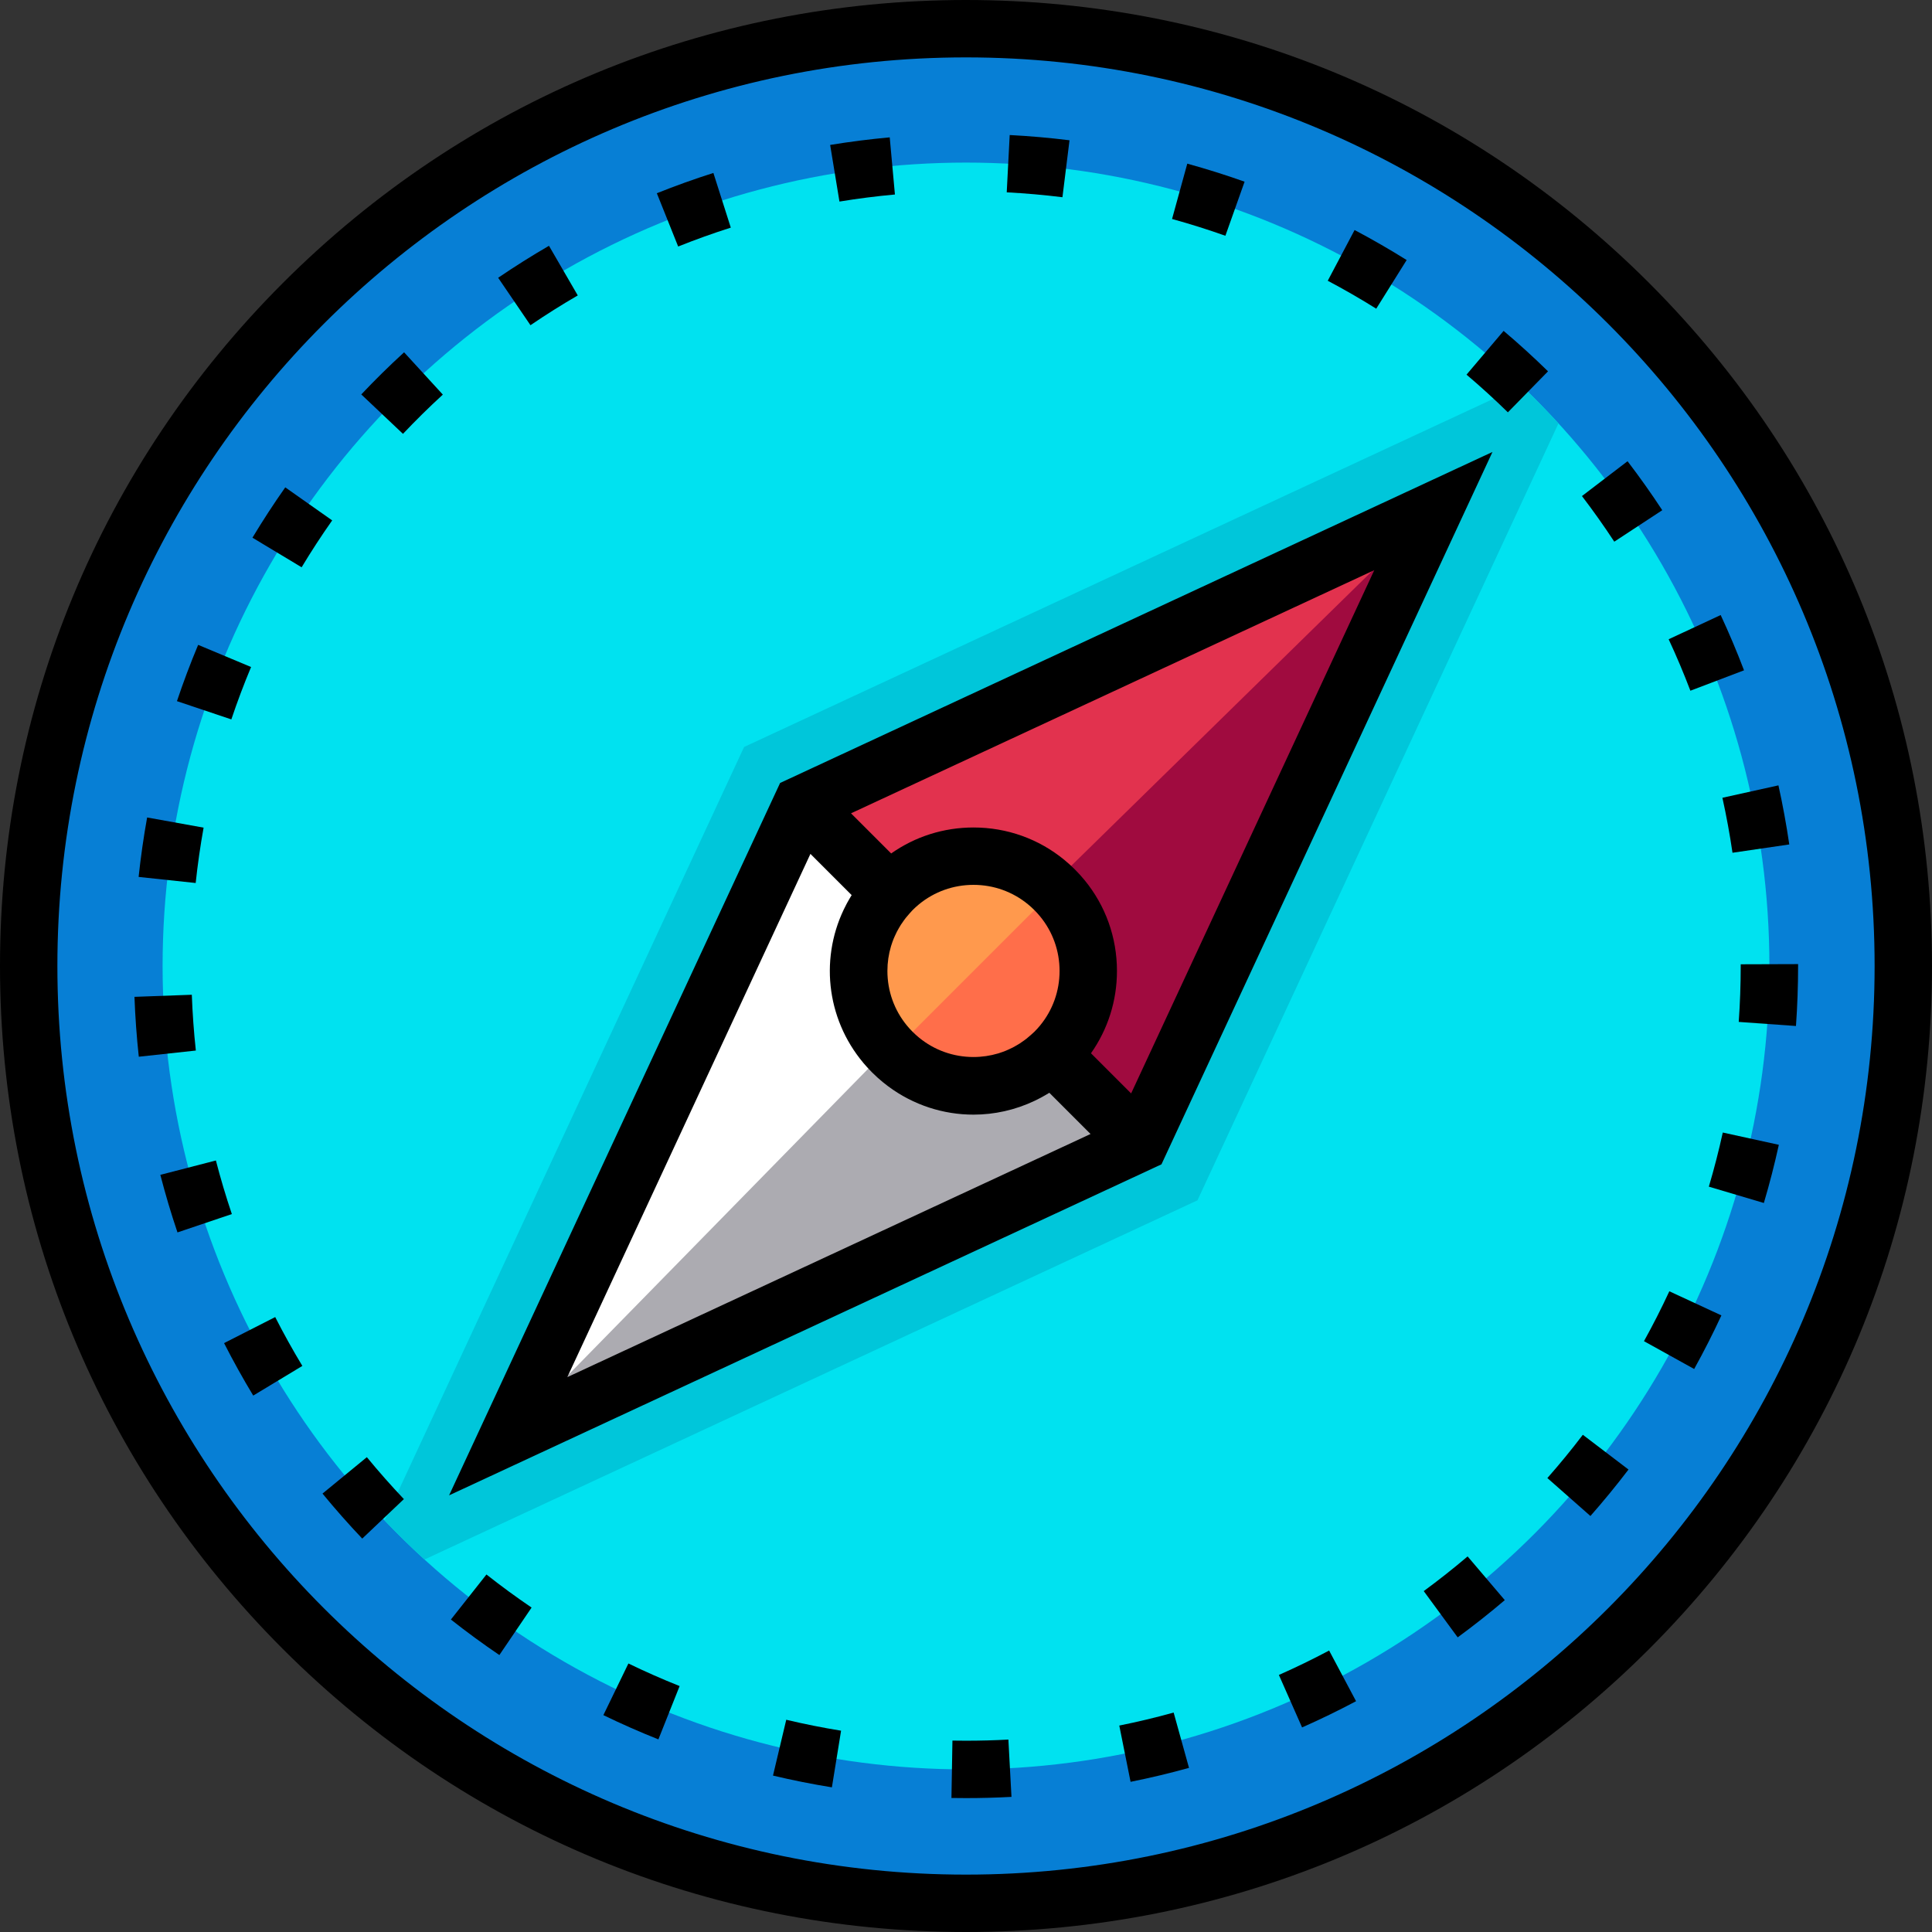 <?xml version="1.0" encoding="iso-8859-1"?>
<!-- Generator: Adobe Illustrator 19.0.0, SVG Export Plug-In . SVG Version: 6.00 Build 0)  -->
<svg version="1.1" id="Layer_1" xmlns="http://www.w3.org/2000/svg" xmlns:xlink="http://www.w3.org/1999/xlink" x="0px" y="0px"
	 viewBox="0 0 505 505" style="enable-background:new 0 0 505 505;" xml:space="preserve">
<rect x="0" y="0" width="505" height="505" fill="#333333" stroke="none"/>
<g>
	<circle style="fill:#077FD5;" cx="252.5" cy="252.5" r="245"/>
	<circle style="fill:#00E2F0;" cx="252.5" cy="252.5" r="210"/>
	<path style="fill:#00C6DA;" d="M407.364,110.676c-3.106-3.39-6.32-6.68-9.64-9.859l-203.226,94.432l-93.954,202.197
		c3.354,3.515,6.831,6.91,10.419,10.186l202.038-93.88L407.364,110.676z"/>
	<polygon style="fill:#FFFFFF;" points="297.944,298.694 209.556,210.306 132.835,375.415 132.835,375.415 	"/>
	<polygon style="fill:#A00B3F;" points="297.944,298.694 209.556,210.306 374.665,133.585 374.665,133.585 	"/>
	<polygon style="fill:#E2324E;" points="252.5,253.25 209.556,210.306 374.665,133.585 374.665,133.585 	"/>
	<g>
		<polygon style="fill:#ACABB1;" points="132.835,375.415 132.835,375.415 297.944,298.694 252.5,253.25 		"/>
	</g>
	<g>
		<circle style="fill:#FF994D;" cx="254.457" cy="253.793" r="30"/>
		<path style="fill:#FF6E4A;" d="M275.67,232.58c11.716,11.716,11.716,30.711,0,42.426s-30.711,11.716-42.426,0L275.67,232.58z"/>
	</g>
	<g>
		<path d="M390.114,118.136l-186.205,86.523l-86.523,186.205l186.205-86.523L390.114,118.136z M295.663,285.806l-10.495-10.495
			c4.407-6.261,6.79-13.704,6.79-21.518c0-8.765-2.987-17.07-8.478-23.754c-0.785-0.955-1.62-1.877-2.506-2.762
			s-1.807-1.721-2.762-2.506c-6.685-5.492-14.99-8.478-23.754-8.478c-7.814,0-15.257,2.384-21.518,6.79l-10.495-10.495
			l136.773-63.554L295.663,285.806z M237.043,268.044c-3.294-4.01-5.086-8.993-5.086-14.251c0-2.219,0.324-4.388,0.94-6.457
			c0.034-0.112,0.073-0.223,0.109-0.335c0.17-0.539,0.36-1.072,0.571-1.596c0.097-0.24,0.205-0.476,0.311-0.713
			c0.174-0.392,0.354-0.781,0.55-1.162c0.171-0.33,0.356-0.653,0.544-0.976c0.164-0.283,0.329-0.566,0.506-0.842
			c0.246-0.383,0.51-0.757,0.782-1.128c0.154-0.211,0.306-0.423,0.467-0.629c0.313-0.398,0.647-0.785,0.991-1.167
			c0.272-0.302,0.53-0.614,0.82-0.904c0.531-0.531,1.084-1.033,1.657-1.503c4.01-3.295,8.994-5.087,14.252-5.087
			c5.259,0,10.242,1.792,14.253,5.087c0.573,0.471,1.126,0.972,1.657,1.503c0.531,0.531,1.033,1.084,1.503,1.657
			c3.295,4.011,5.087,8.994,5.087,14.253c0,5.259-1.792,10.242-5.087,14.252c-0.471,0.573-0.972,1.126-1.503,1.657
			c-0.29,0.29-0.601,0.548-0.904,0.82c-0.382,0.344-0.77,0.678-1.168,0.992c-0.205,0.161-0.417,0.312-0.627,0.465
			c-0.372,0.272-0.747,0.537-1.131,0.783c-0.275,0.176-0.557,0.34-0.839,0.503c-0.324,0.189-0.65,0.375-0.981,0.547
			c-0.379,0.195-0.765,0.374-1.154,0.546c-0.24,0.107-0.479,0.217-0.722,0.315c-0.521,0.209-1.049,0.398-1.585,0.567
			c-0.116,0.037-0.23,0.078-0.346,0.113c-2.068,0.616-4.235,0.939-6.453,0.939c-5.258,0-10.241-1.792-14.252-5.086
			c-0.57-0.469-1.124-0.97-1.658-1.504C238.013,269.169,237.513,268.615,237.043,268.044z M211.837,223.194l10.777,10.777
			c-0.067,0.106-0.131,0.213-0.196,0.319c-0.156,0.255-0.305,0.514-0.455,0.772c-0.179,0.307-0.356,0.615-0.525,0.927
			c-0.077,0.143-0.151,0.287-0.226,0.43c-0.234,0.443-0.459,0.888-0.674,1.338c-0.005,0.01-0.009,0.019-0.013,0.029
			c-6.387,13.413-4.309,29.671,6.125,41.166c0.418,0.461,0.849,0.914,1.292,1.357c0.448,0.448,0.906,0.883,1.373,1.306
			c0.29,0.263,0.588,0.511,0.883,0.763c0.176,0.15,0.347,0.306,0.526,0.452c0.446,0.366,0.899,0.717,1.357,1.06
			c0.029,0.021,0.056,0.045,0.085,0.066c6.614,4.922,14.443,7.396,22.284,7.396c5.455,0,10.912-1.206,15.969-3.606
			c0.043-0.02,0.087-0.041,0.13-0.062c0.438-0.21,0.872-0.429,1.303-0.656c0.163-0.086,0.326-0.172,0.488-0.26
			c0.308-0.169,0.614-0.343,0.918-0.521c0.262-0.152,0.522-0.306,0.781-0.465c0.081-0.05,0.163-0.095,0.243-0.145l10.775,10.775
			l-136.773,63.554L211.837,223.194z"/>
		<path d="M431.044,73.956C383.354,26.265,319.945,0,252.5,0S121.646,26.265,73.956,73.956S0,185.055,0,252.5
			s26.265,130.854,73.956,178.544S185.055,505,252.5,505s130.854-26.265,178.544-73.956S505,319.945,505,252.5
			S478.735,121.646,431.044,73.956z M252.5,490C121.542,490,15,383.458,15,252.5S121.542,15,252.5,15S490,121.542,490,252.5
			S383.458,490,252.5,490z"/>
		<path d="M65.628,174.35l-13.836-5.793c-2.017,4.817-3.881,9.768-5.541,14.715l14.221,4.771
			C62.017,183.439,63.751,178.833,65.628,174.35z"/>
		<path d="M86.828,136.026l-12.264-8.638c-3.004,4.266-5.89,8.693-8.577,13.16l12.854,7.732
			C81.343,144.121,84.03,139.998,86.828,136.026z"/>
		<path d="M151.022,77.222l-7.528-12.975c-4.504,2.613-8.972,5.426-13.281,8.361l8.443,12.397
			C142.668,82.273,146.829,79.654,151.022,77.222z"/>
		<path d="M53.219,216.336l-14.762-2.661c-0.923,5.12-1.671,10.349-2.225,15.541l14.916,1.589
			C51.663,225.97,52.36,221.102,53.219,216.336z"/>
		<path d="M50.137,260.017l-14.99,0.547c0.19,5.213,0.571,10.479,1.132,15.652l14.912-1.617
			C50.668,269.78,50.314,264.874,50.137,260.017z"/>
		<path d="M452.853,222.9l14.842-2.172c-0.755-5.161-1.709-10.357-2.835-15.443l-14.646,3.242
			C451.262,213.261,452.149,218.096,452.853,222.9z"/>
		<path d="M470,252.005l-15,0.047l0,0.448c0,4.869-0.175,9.786-0.519,14.614l14.962,1.067C469.812,263,470,257.723,470,252.5
			L470,252.005z"/>
		<path d="M434.496,133.361c-2.856-4.354-5.909-8.663-9.074-12.805l-11.919,9.107c2.948,3.857,5.791,7.869,8.45,11.924
			L434.496,133.361z"/>
		<path d="M56.432,303.334l-14.522,3.756c1.306,5.05,2.813,10.114,4.48,15.05l14.212-4.799
			C59.05,312.748,57.647,308.035,56.432,303.334z"/>
		<path d="M367.684,67.971c-4.424-2.767-9.004-5.407-13.613-7.846l-7.015,13.259c4.291,2.271,8.555,4.728,12.674,7.304
			L367.684,67.971z"/>
		<path d="M279.556,36.667c-5.162-0.641-10.422-1.103-15.635-1.372l-0.775,14.979c4.855,0.251,9.755,0.682,14.563,1.278
			L279.556,36.667z"/>
		<path d="M325.32,47.492c-4.915-1.746-9.955-3.332-14.98-4.715l-3.98,14.462c4.676,1.287,9.366,2.763,13.94,4.388L325.32,47.492z"
			/>
		<path d="M233.921,50.84l-1.357-14.938c-5.195,0.472-10.435,1.14-15.573,1.983l2.432,14.802
			C224.206,51.901,229.084,51.28,233.921,50.84z"/>
		<path d="M191.02,59.499l-4.55-14.293c-4.967,1.581-9.941,3.366-14.782,5.304l5.576,13.925
			C181.77,62.631,186.397,60.97,191.02,59.499z"/>
		<path d="M455.865,175.212c-1.849-4.864-3.903-9.726-6.103-14.45l-13.597,6.334c2.047,4.396,3.958,8.92,5.68,13.447
			L455.865,175.212z"/>
		<path d="M372.147,415.891l8.872,12.095c4.202-3.082,8.345-6.357,12.314-9.732l-9.718-11.427
			C379.919,409.971,376.06,413.021,372.147,415.891z"/>
		<path d="M334.283,437.809l6.063,13.72c4.76-2.103,9.508-4.411,14.111-6.858l-7.042-13.244
			C343.131,433.704,338.712,435.851,334.283,437.809z"/>
		<path d="M393.026,86.486L383.33,97.93c3.702,3.137,7.339,6.45,10.811,9.848l10.493-10.719
			C400.906,93.411,397.001,89.854,393.026,86.486z"/>
		<path d="M292.566,451.039l2.95,14.707c5.112-1.025,10.251-2.252,15.274-3.647l-4.012-14.453
			C302.104,448.943,297.323,450.084,292.566,451.039z"/>
		<path d="M404.463,386.345l11.252,9.92c3.446-3.91,6.795-7.996,9.954-12.146l-11.936-9.085
			C410.792,378.899,407.673,382.705,404.463,386.345z"/>
		<path d="M446.669,310.179l14.38,4.267c1.482-4.993,2.799-10.11,3.916-15.208l-14.652-3.209
			C449.273,300.772,448.047,305.534,446.669,310.179z"/>
		<path d="M429.715,350.565l13.118,7.274c2.532-4.566,4.927-9.28,7.119-14.01l-13.61-6.306
			C434.302,341.926,432.072,346.314,429.715,350.565z"/>
		<path d="M202.05,464.117c5.069,1.204,10.25,2.238,15.398,3.072l2.399-14.807c-4.792-0.776-9.613-1.738-14.332-2.859
			L202.05,464.117z"/>
		<path d="M117.858,423.327c4.095,3.231,8.358,6.354,12.671,9.28l8.422-12.412c-4.016-2.725-7.986-5.633-11.8-8.643L117.858,423.327
			z"/>
		<path d="M94.433,103.097l10.899,10.306c3.337-3.53,6.843-6.981,10.42-10.257l-10.131-11.062
			C101.78,95.602,98.016,99.308,94.433,103.097z"/>
		<path d="M252.523,455c-0.007,0-0.016,0-0.023,0c-1.185,0-2.367-0.01-3.546-0.031l-0.258,14.998
			c1.274,0.021,2.512,0.007,3.831,0.033c3.941,0,7.932-0.107,11.861-0.319l-0.808-14.979C259.917,454.9,256.198,455,252.523,455z"/>
		<path d="M84.298,390.402c3.306,4.027,6.801,7.986,10.387,11.768l10.883-10.323c-3.341-3.522-6.597-7.21-9.676-10.962
			L84.298,390.402z"/>
		<path d="M58.568,351.071c2.364,4.642,4.928,9.256,7.622,13.716l12.84-7.755c-2.507-4.151-4.895-8.448-7.095-12.769L58.568,351.071
			z"/>
		<path d="M157.713,448.313c4.696,2.277,9.536,4.41,14.384,6.34l5.548-13.937c-4.512-1.796-9.016-3.782-13.387-5.901
			L157.713,448.313z"/>
	</g>
</g>
<g>
</g>
<g>
</g>
<g>
</g>
<g>
</g>
<g>
</g>
<g>
</g>
<g>
</g>
<g>
</g>
<g>
</g>
<g>
</g>
<g>
</g>
<g>
</g>
<g>
</g>
<g>
</g>
<g>
</g>
</svg>
